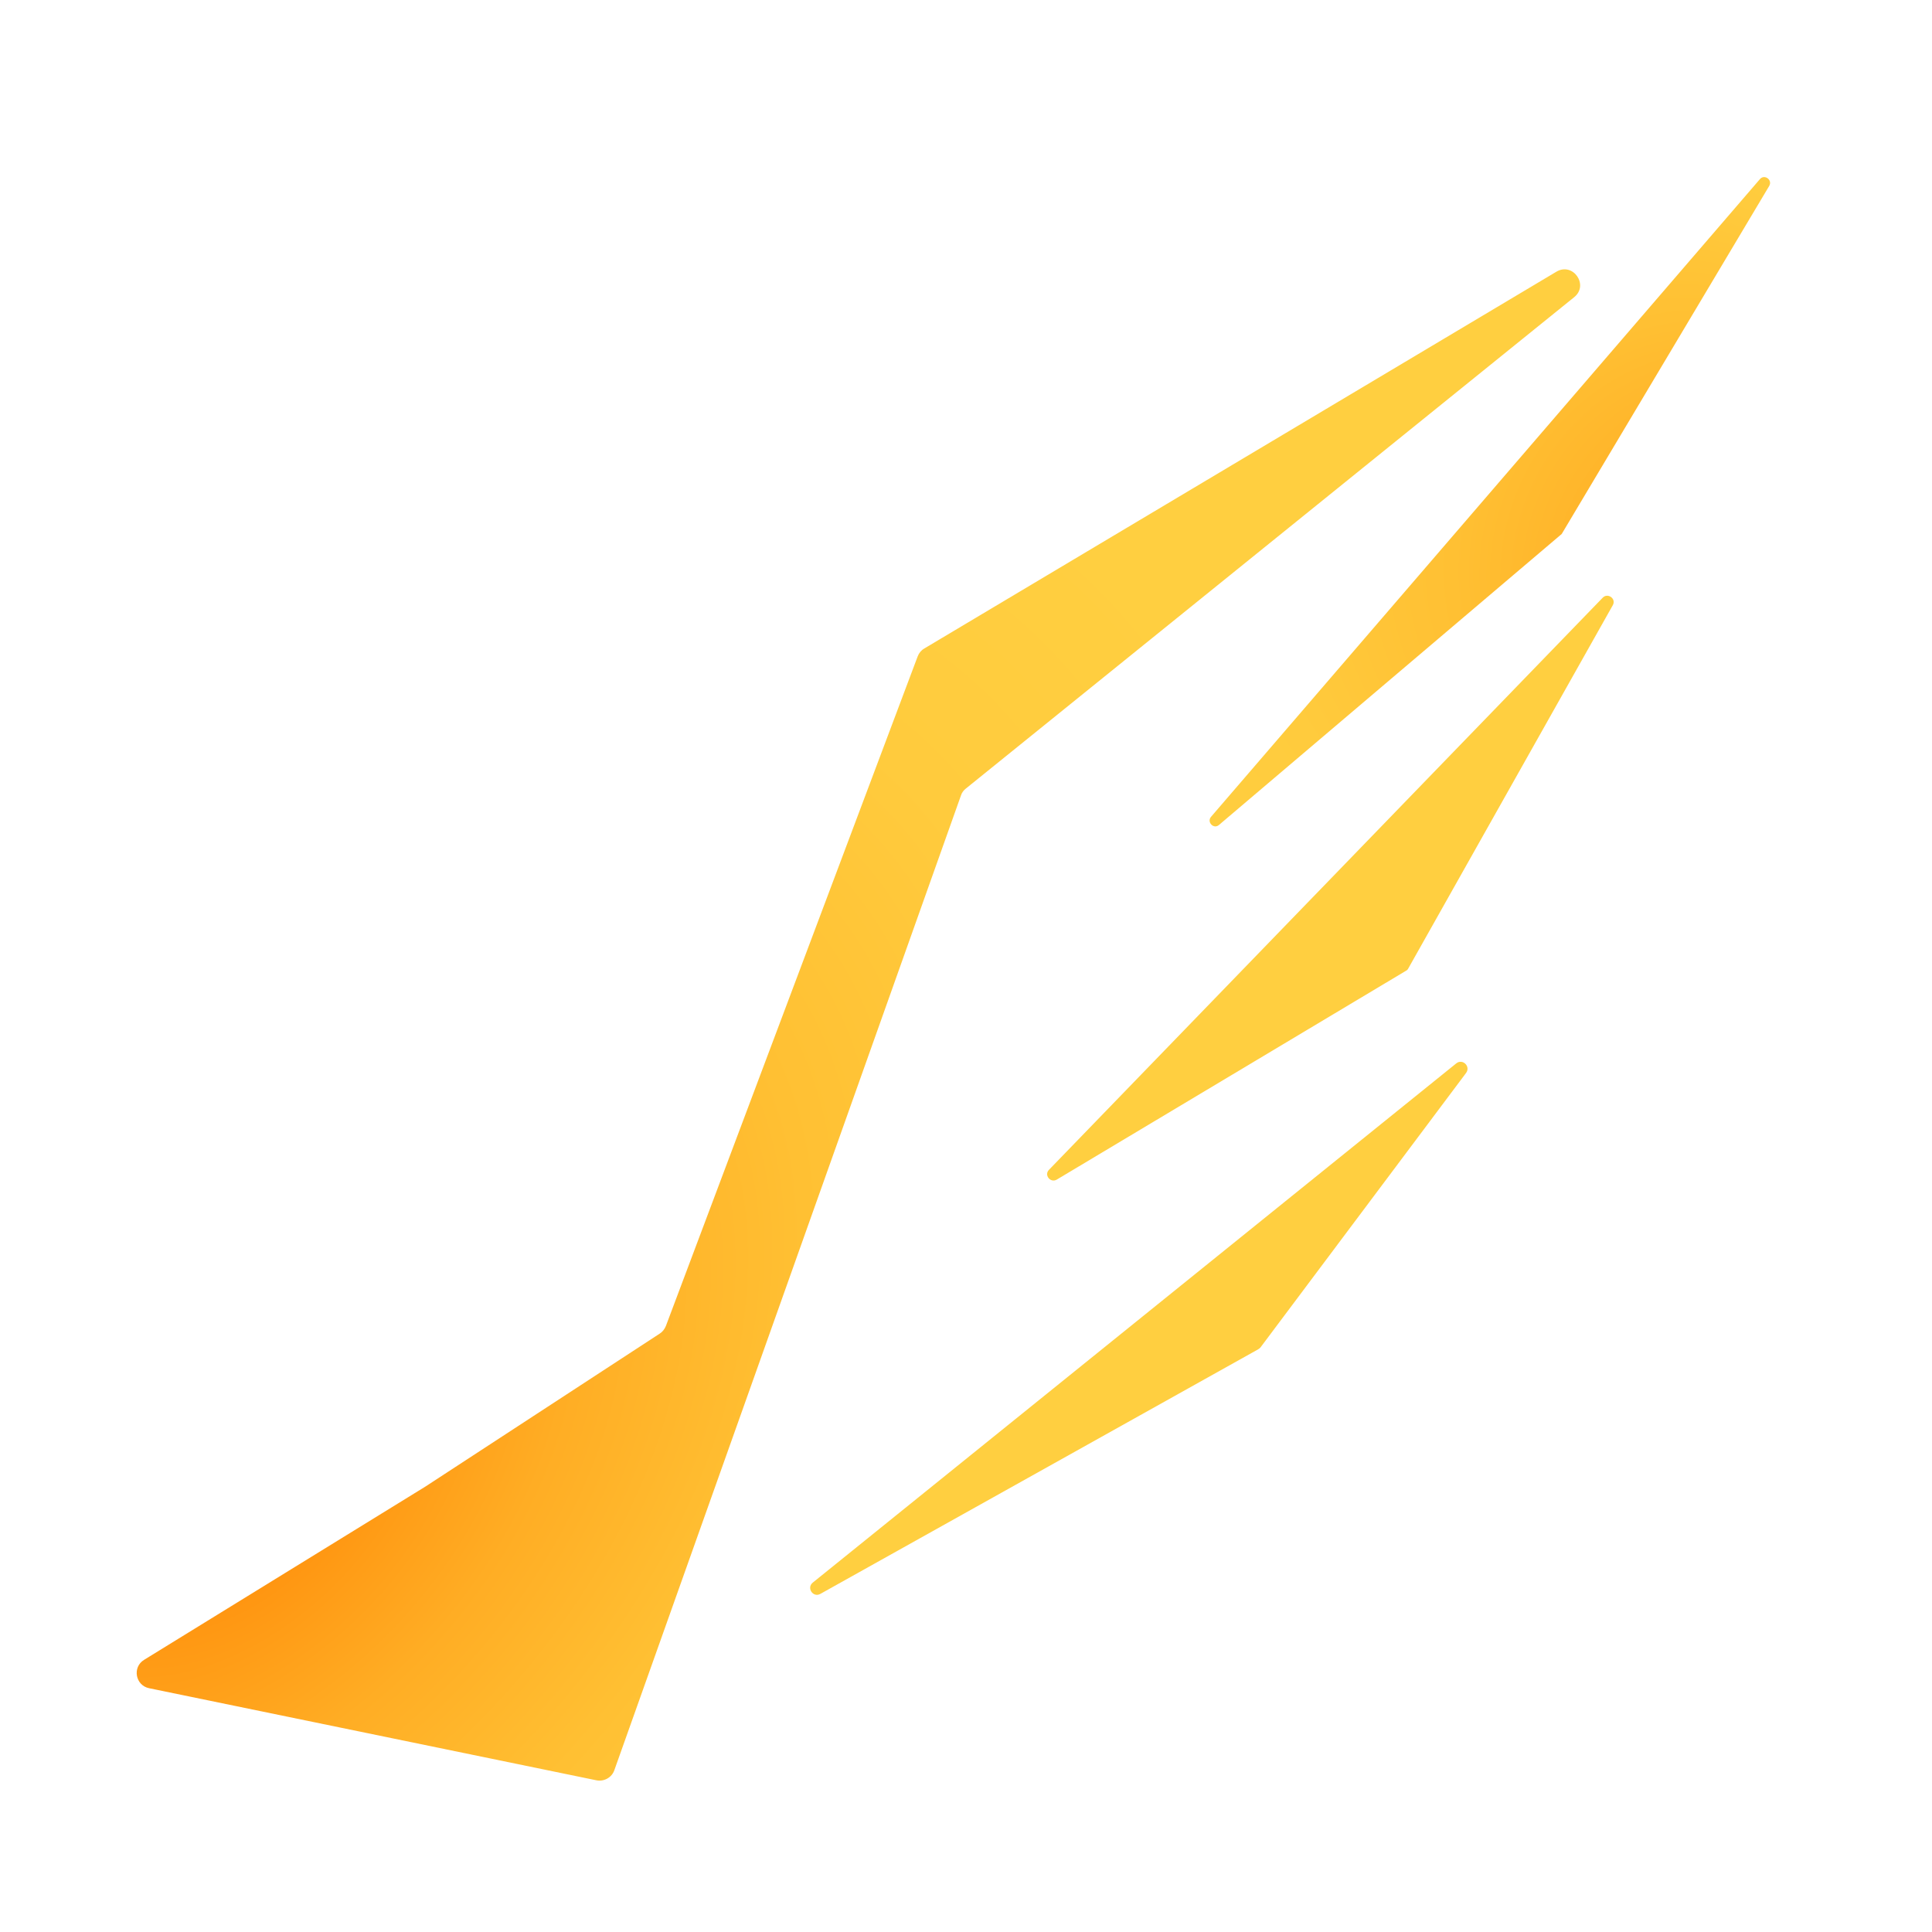 <?xml version="1.0" encoding="utf-8"?>
<!-- Generator: Adobe Illustrator 22.0.1, SVG Export Plug-In . SVG Version: 6.00 Build 0)  -->
<svg version="1.1" id="Layer_1" xmlns="http://www.w3.org/2000/svg" xmlns:xlink="http://www.w3.org/1999/xlink" x="0px" y="0px"
	 viewBox="0 0 768 768" style="enable-background:new 0 0 768 768;" xml:space="preserve">
<style type="text/css">
	.st0{fill:url(#SVGID_1_);}
	.st1{fill:url(#SVGID_2_);}
	.st2{fill:url(#SVGID_3_);}
	.st3{fill:url(#SVGID_4_);}
</style>
<g id="Layer_3">
</g>
<g id="Layer_2_1_">
	<g>
		<g>
			
				<radialGradient id="SVGID_1_" cx="195.695" cy="388.368" r="508.5" gradientTransform="matrix(0.702 -0.712 -0.463 -0.457 131.625 901.577)" gradientUnits="userSpaceOnUse">
				<stop  offset="0" style="stop-color:#FF8200"/>
				<stop  offset="0.108" style="stop-color:#FF920E"/>
				<stop  offset="0.321" style="stop-color:#FFAD24"/>
				<stop  offset="0.538" style="stop-color:#FFC033"/>
				<stop  offset="0.762" style="stop-color:#FFCB3D"/>
				<stop  offset="1" style="stop-color:#FFCF40"/>
			</radialGradient>
			<path class="st0" d="M59.3,671.1c-5.5-1.1-6.8-8.4-2-11.3L169,591l93.3-60.9c1.1-0.7,1.9-1.8,2.4-3l100.1-266.2
				c0.5-1.3,1.4-2.4,2.6-3.1L618.7,108c6.6-3.9,13,5.3,7.1,10.1L383.9,313.5c-0.9,0.7-1.6,1.7-1.9,2.7L244.2,703.7
				c-1,2.9-4.1,4.6-7.1,4L59.3,671.1z"/>
		</g>
	</g>
	<g>
		<g>
			
				<radialGradient id="SVGID_2_" cx="442.35" cy="234.056" r="138.022" fx="548.292" fy="145.589" gradientTransform="matrix(1 2.725715e-02 2.725715e-02 -1 27.11 731.766)" gradientUnits="userSpaceOnUse">
				<stop  offset="0" style="stop-color:#FF8200"/>
				<stop  offset="0.108" style="stop-color:#FF920E"/>
				<stop  offset="0.321" style="stop-color:#FFAD24"/>
				<stop  offset="0.538" style="stop-color:#FFC033"/>
				<stop  offset="0.762" style="stop-color:#FFCB3D"/>
				<stop  offset="1" style="stop-color:#FFCF40"/>
			</radialGradient>
			<path class="st1" d="M578.9,422.7L323.1,629.1c-2.6,2.1,0.1,6.1,3,4.5l174-97.2c0.3-0.2,0.6-0.4,0.9-0.7l81.8-109.2
				C584.7,423.9,581.4,420.7,578.9,422.7z"/>
		</g>
	</g>
	<g>
		<g>
			
				<radialGradient id="SVGID_3_" cx="563.904" cy="402.913" r="162.334" fx="687.689" fy="297.891" gradientTransform="matrix(0.982 -0.187 -0.187 -0.982 52.953 855.892)" gradientUnits="userSpaceOnUse">
				<stop  offset="0" style="stop-color:#FF8200"/>
				<stop  offset="0.108" style="stop-color:#FF920E"/>
				<stop  offset="0.321" style="stop-color:#FFAD24"/>
				<stop  offset="0.538" style="stop-color:#FFC033"/>
				<stop  offset="0.762" style="stop-color:#FFCB3D"/>
				<stop  offset="1" style="stop-color:#FFCF40"/>
			</radialGradient>
			<path class="st2" d="M420.1,468.9l138.8-83c0.4-0.2,0.7-0.5,0.9-0.9l81.3-144.4c1.5-2.6-2-5.1-4-3L417,465
				C414.9,467.1,417.6,470.4,420.1,468.9z"/>
		</g>
	</g>
	<g>
		<g>
			
				<radialGradient id="SVGID_4_" cx="661.056" cy="548.805" r="187.275" fx="819.4" fy="448.81" gradientTransform="matrix(0.975 -0.224 -0.224 -0.975 75.223 881.051)" gradientUnits="userSpaceOnUse">
				<stop  offset="0" style="stop-color:#FF8200"/>
				<stop  offset="0.108" style="stop-color:#FF920E"/>
				<stop  offset="0.321" style="stop-color:#FFAD24"/>
				<stop  offset="0.538" style="stop-color:#FFC033"/>
				<stop  offset="0.762" style="stop-color:#FFCB3D"/>
				<stop  offset="1" style="stop-color:#FFCF40"/>
			</radialGradient>
			<path class="st3" d="M620.9,212.1l82.4-138.2c1.4-2.4-1.9-4.8-3.7-2.7L481.4,324.7c-1.8,2.1,1.1,5.1,3.2,3.2l135.8-115.3
				C620.6,212.5,620.8,212.3,620.9,212.1z"/>
		</g>
	</g>
</g>
</svg>
